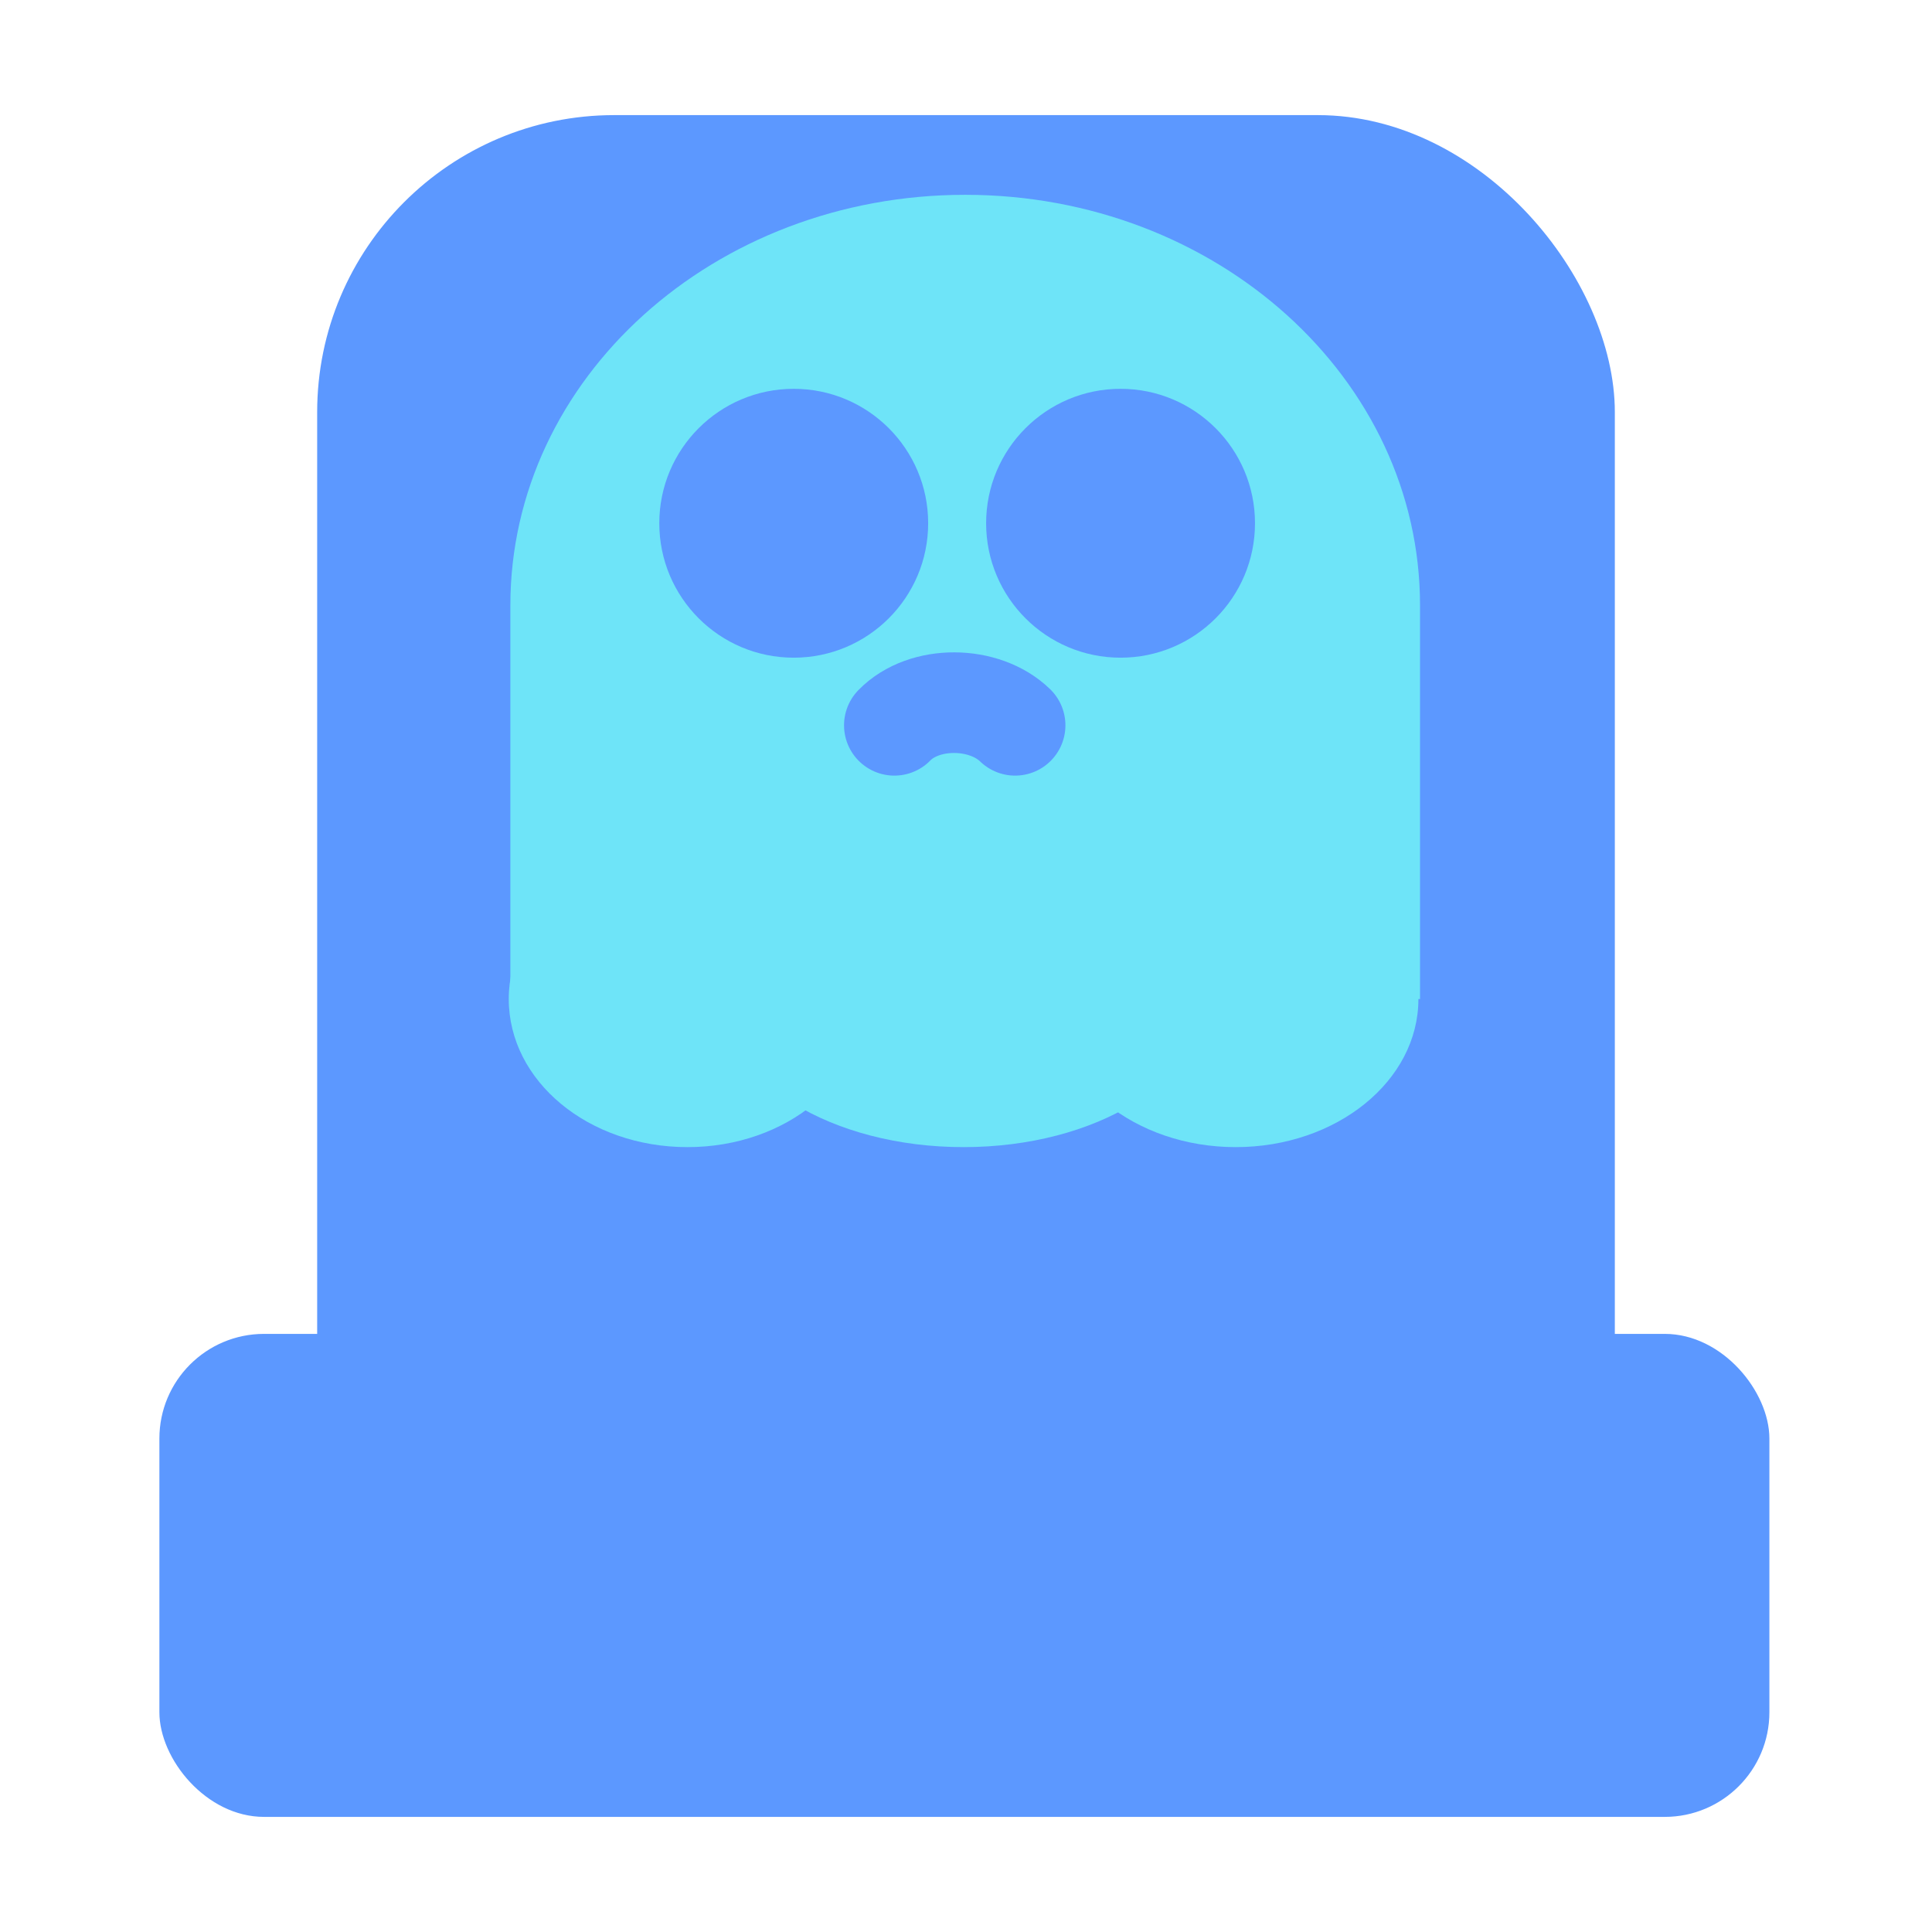 <?xml version="1.0" encoding="UTF-8"?><svg id="a" xmlns="http://www.w3.org/2000/svg" viewBox="0 0 24 24"><g><rect x="1.98" y="16.57" width="20" height="6" rx="1.3" ry="1.3" fill="#5c98ff"/><rect x="3.94" y="1.43" width="16.12" height="19.12" rx="3.69" ry="3.69" fill="#5c98ff"/></g><path d="M6.34,12.41V7.52c0-2.82,2.53-5.1,5.65-5.1h0c3.12,0,5.65,2.28,5.65,5.1v4.89H6.34Z" fill="#6ee4f8"/><path d="M10.76,12.41c0,1.02-.99,1.84-2.22,1.84s-2.22-.82-2.22-1.84,.99-1.84,2.22-1.84,2.22,.82,2.22,1.84Z" fill="#6ee4f8"/><path d="M14.95,12.41c0,1.02-1.34,1.84-2.98,1.84s-2.98-.82-2.98-1.84,1.34-1.84,2.98-1.84,2.98,.82,2.98,1.84Z" fill="#6ee4f8"/><path d="M17.62,12.41c0,1.02-1.02,1.84-2.27,1.84s-2.27-.82-2.27-1.84,1.02-1.84,2.27-1.84,2.27,.82,2.27,1.84Z" fill="#6ee4f8"/><circle cx="9.86" cy="6.5" r="1.67" fill="#5c98ff"/><circle cx="13.92" cy="6.5" r="1.67" fill="#5c98ff"/><path d="M11.11,9.01c.37-.38,1.12-.37,1.5,0" fill="none" stroke="#5c98ff" stroke-linecap="round" stroke-miterlimit="11.34" stroke-width="1.25"/></svg>